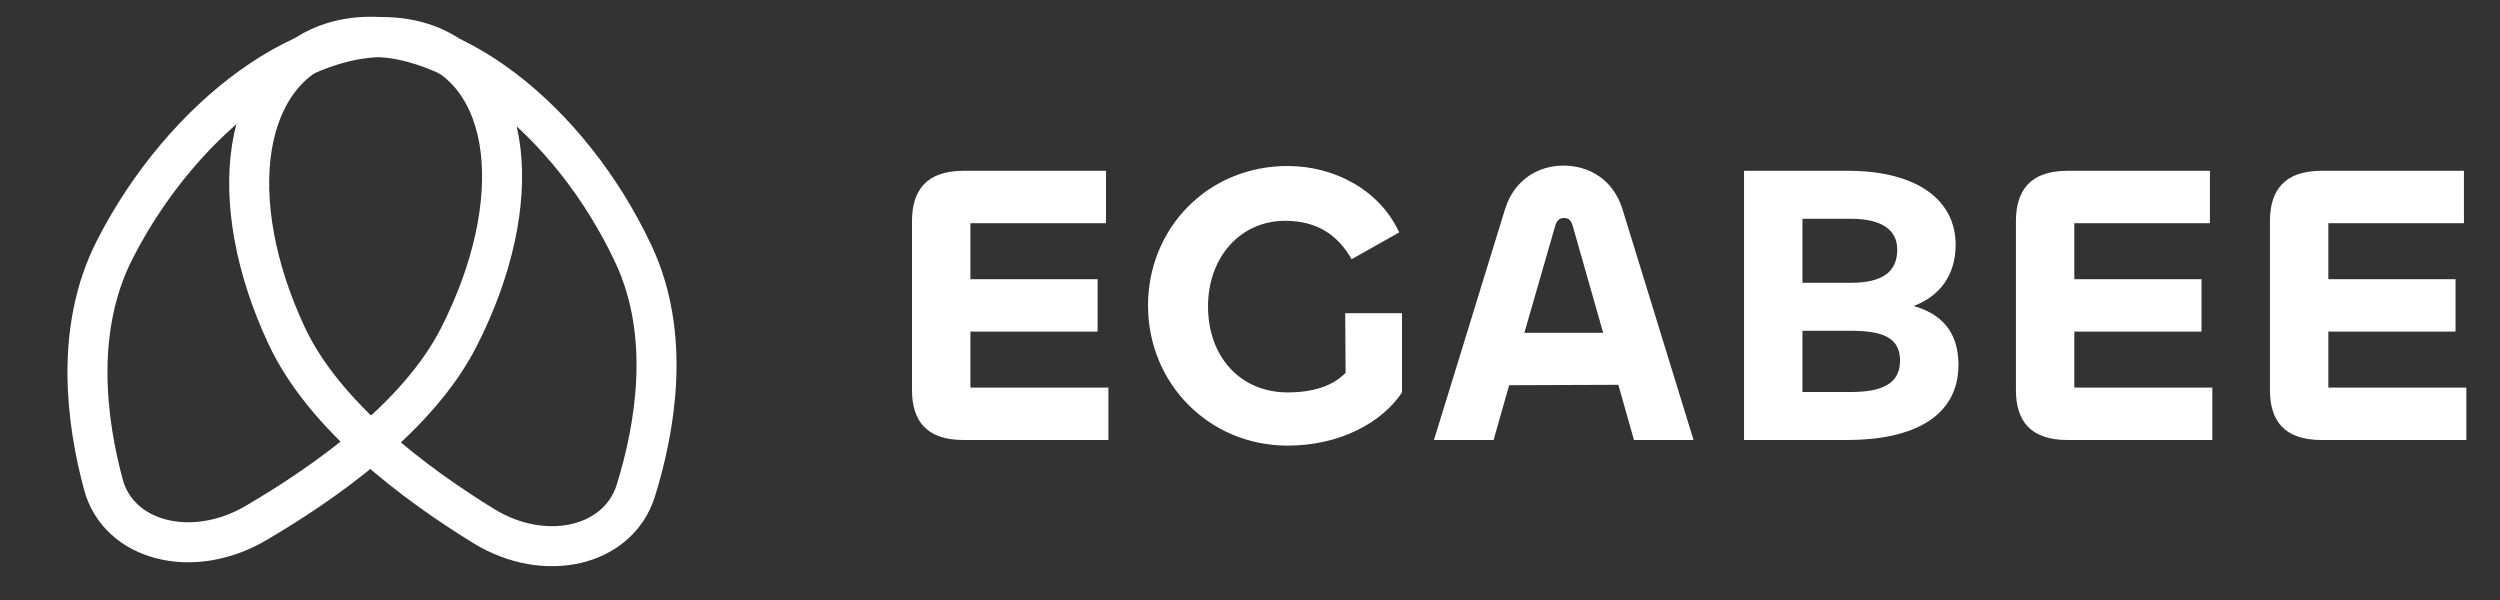 <svg width="125" height="30" viewBox="0 0 125 30" fill="none" xmlns="http://www.w3.org/2000/svg">
<rect x="0" y="0" width="125" height="30" fill="#333333" stroke="none"/>
<path d="M55.42 22H48.18C46.32 22 45.6 21.04 45.6 19.5V11.06C45.6 9.52 46.32 8.54 48.18 8.54H55.3V11.16H48.52V13.96H54.88V16.58H48.52V19.38H55.42V22ZM64.38 22.28C60.441 22.28 57.401 19.16 57.401 15.28C57.401 11.4 60.401 8.3 64.38 8.3C66.68 8.3 68.96 9.46 69.96 11.62L67.581 12.96C66.9 11.76 65.861 11.04 64.26 11.04C62.001 11.04 60.401 12.88 60.401 15.32C60.401 17.84 62.02 19.62 64.38 19.62C65.701 19.62 66.66 19.28 67.281 18.64L67.26 15.66H70.1V19.62C69.121 21.1 67.04 22.28 64.38 22.28ZM71.698 22L75.258 10.44C75.718 8.98 76.918 8.28 78.178 8.28C79.458 8.28 80.658 8.98 81.118 10.44L84.678 22H81.698L80.918 19.24L75.458 19.26L74.678 22H71.698ZM77.758 11.3L76.218 16.64H80.158L78.638 11.3C78.558 11.02 78.438 10.9 78.198 10.9C77.978 10.9 77.838 11.02 77.758 11.3ZM92.362 22H87.202V8.54H92.402C95.762 8.54 97.782 9.94 97.782 12.24C97.782 13.78 96.962 14.82 95.682 15.3C97.022 15.68 97.922 16.54 97.922 18.24C97.922 20.88 95.582 22 92.362 22ZM90.122 10.94V14.14H92.542C94.142 14.14 94.862 13.58 94.862 12.48C94.862 11.48 94.062 10.94 92.562 10.94H90.122ZM90.122 16.54V19.6H92.522C93.942 19.6 95.002 19.28 95.002 18.04C95.002 16.9 94.182 16.54 92.542 16.54H90.122ZM110.616 22H103.376C101.516 22 100.796 21.04 100.796 19.5V11.06C100.796 9.52 101.516 8.54 103.376 8.54H110.496V11.16H103.716V13.96H110.076V16.58H103.716V19.38H110.616V22ZM123.317 22H116.077C114.217 22 113.497 21.04 113.497 19.5V11.06C113.497 9.52 114.217 8.54 116.077 8.54H123.197V11.16H116.417V13.96H122.777V16.58H116.417V19.38H123.317V22Z" fill="white"/>
<path d="M12.783 26.161C16.24 24.138 20.9 20.863 22.938 16.865C24.658 13.492 25.349 10.169 25.028 7.507C24.709 4.867 23.355 2.709 20.772 2.052C18.189 1.394 15.199 2.446 12.571 4.336C9.921 6.242 7.455 9.113 5.735 12.486C3.697 16.484 4.331 21.107 5.168 24.223C5.933 27.068 9.626 28.008 12.783 26.161Z" stroke="white" stroke-width="2"/>
<path d="M31.794 24.521C32.755 21.421 33.58 16.786 31.683 12.728C30.091 9.321 27.733 6.401 25.154 4.445C22.595 2.503 19.649 1.398 17.049 2.005C14.45 2.611 13.014 4.738 12.594 7.375C12.171 10.032 12.737 13.37 14.329 16.777C16.225 20.835 20.794 24.212 24.178 26.298C27.248 28.19 30.922 27.333 31.794 24.521Z" stroke="white" stroke-width="2"/>
</svg>
